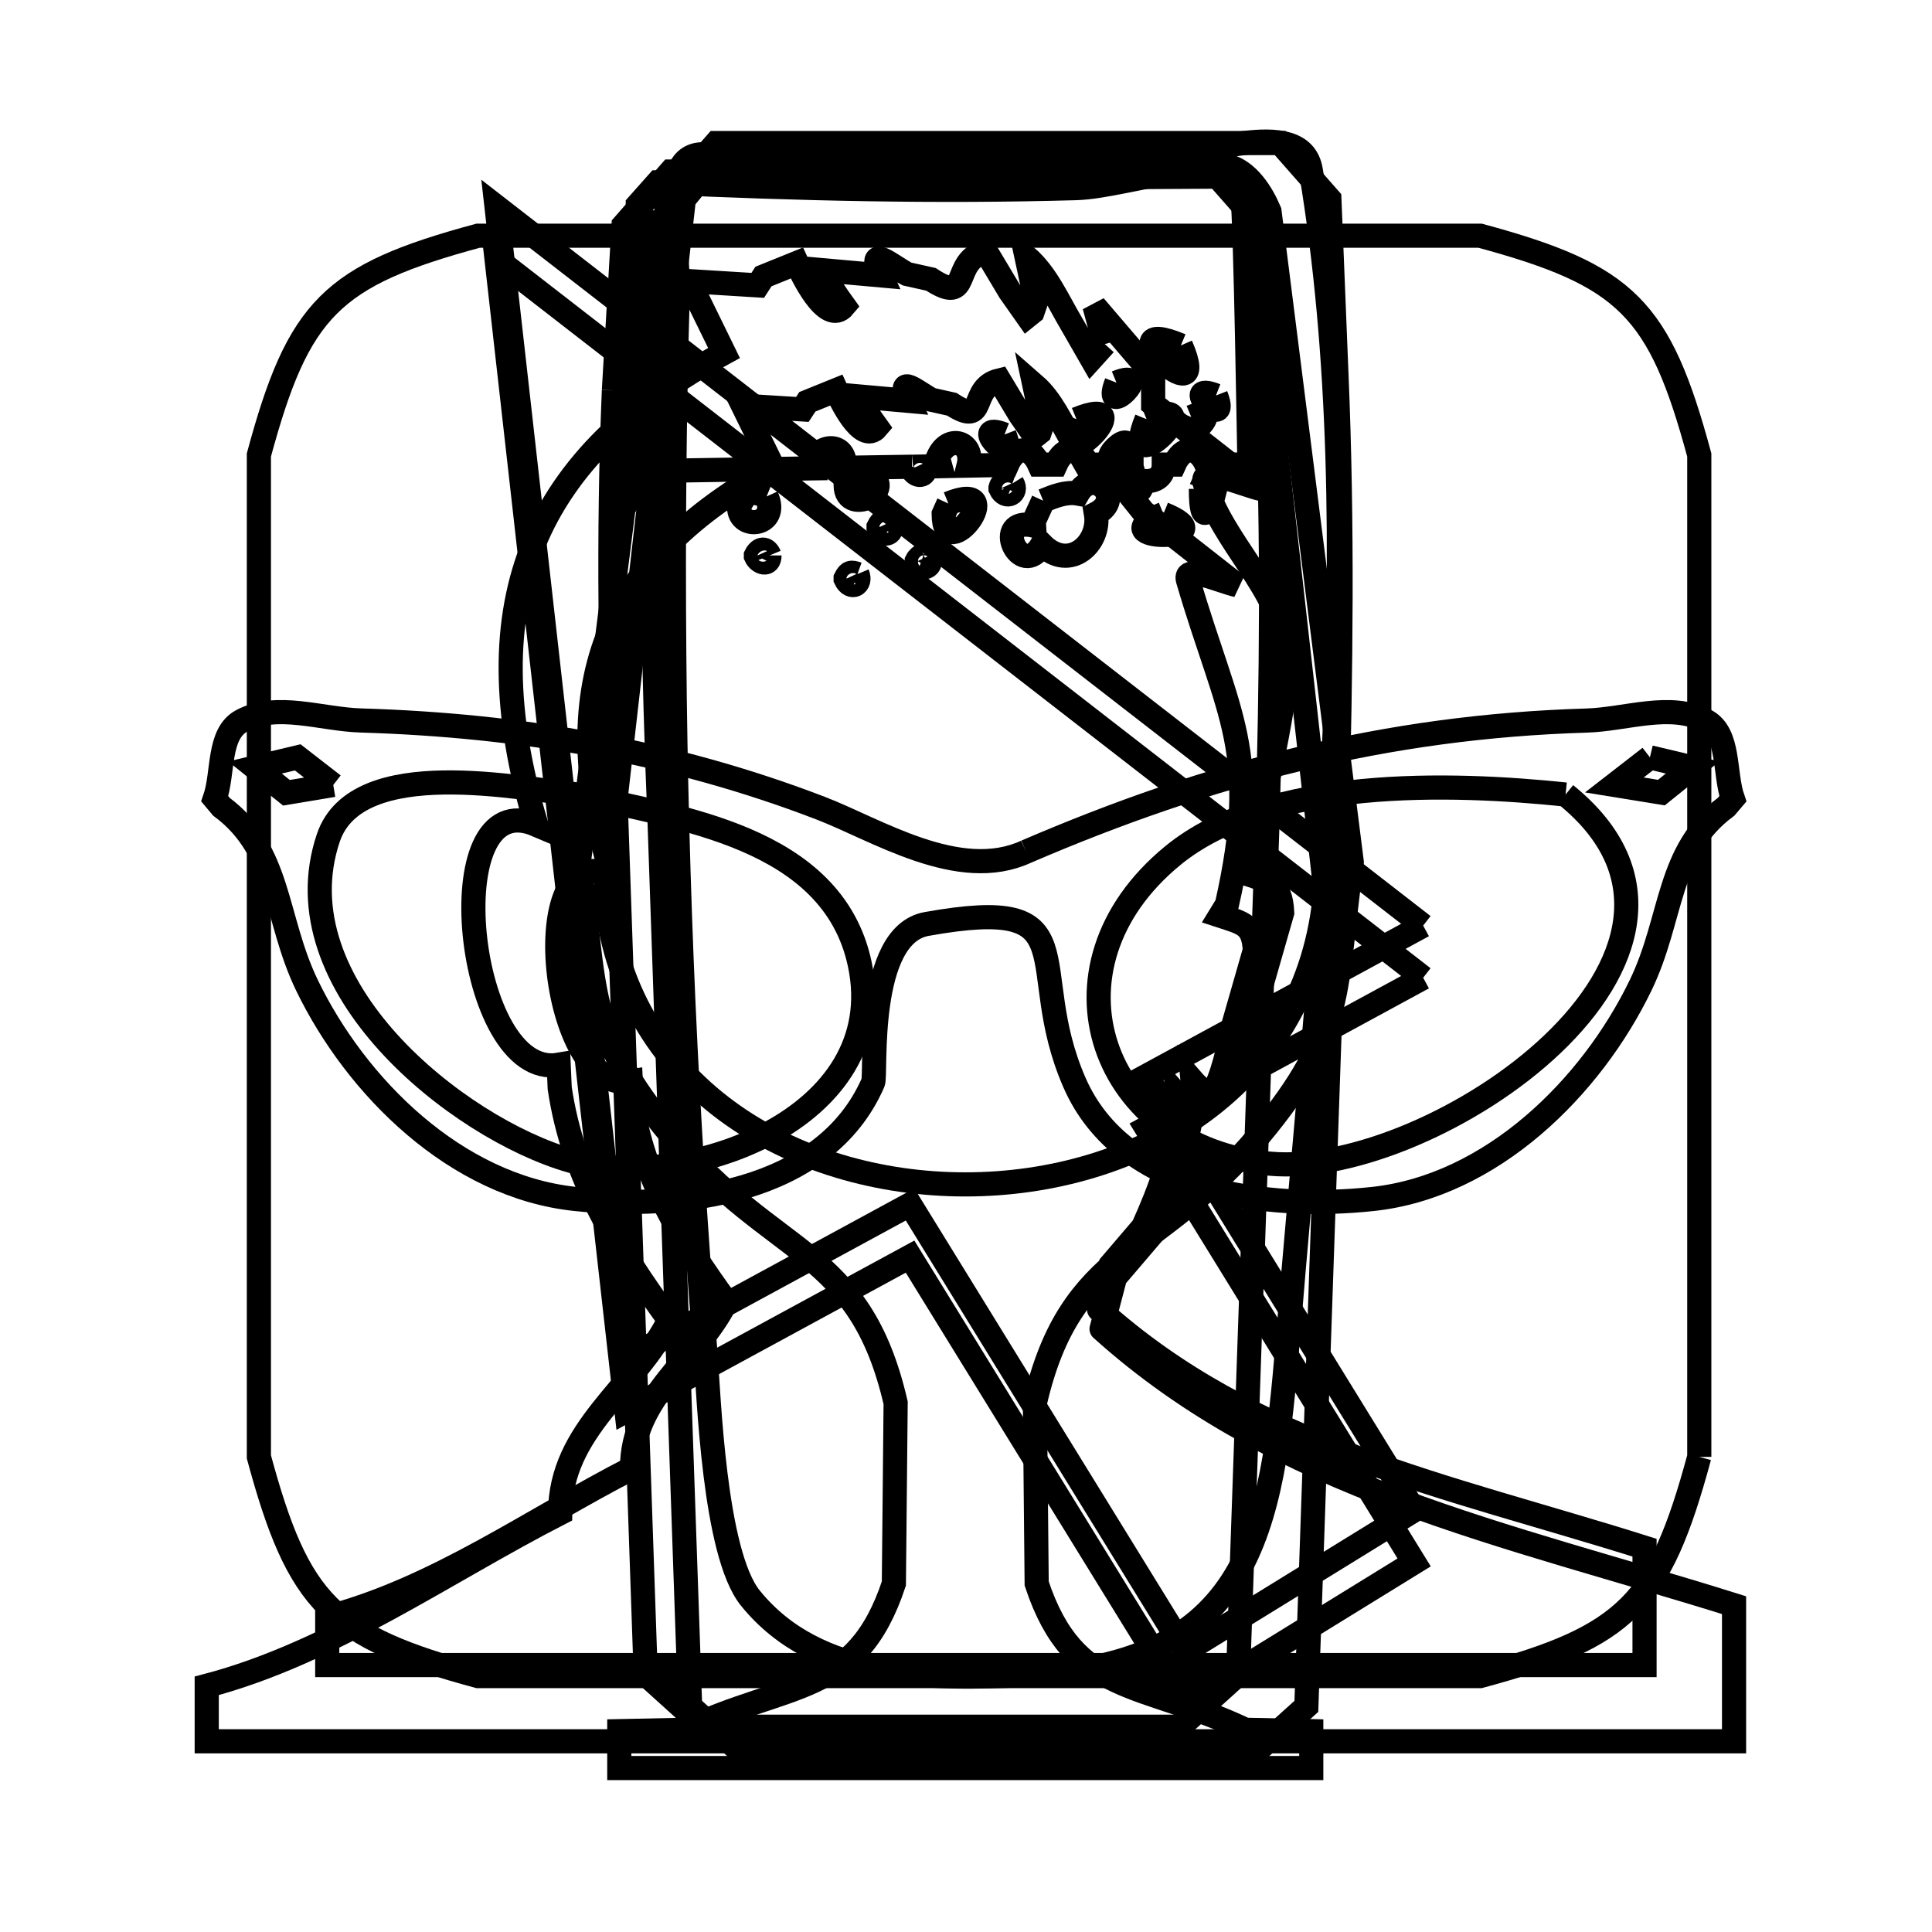 <svg xmlns="http://www.w3.org/2000/svg" viewBox="0.0 0.0 24.0 24.0" height="200px" width="200px"><path fill="none" stroke="black" stroke-width=".3" stroke-opacity="1.0"  filling="0" d="M8.734 1.916 L8.734 1.916 C10.536 1.999 12.325 2.043 14.129 1.992 C14.848 1.972 16.165 1.405 16.283 2.115 C16.666 4.4 16.688 6.883 16.567 9.368 C16.446 11.854 16.183 14.342 15.998 16.639 C15.803 19.058 15.533 20.689 12.733 20.809 C11.579 20.858 10.157 20.885 9.321 19.852 C8.869 19.292 8.806 17.334 8.762 16.79 C8.645 15.35 8.555 13.908 8.49 12.465 C8.426 11.021 8.388 9.577 8.376 8.132 C8.363 6.628 8.376 5.123 8.42 3.619 C8.437 3.042 8.157 1.916 8.734 1.916 L8.734 1.916"></path>
<path fill="none" stroke="black" stroke-width=".3" stroke-opacity="1.0"  filling="0" d="M8.697 2.231 L15.296 2.193 C15.363 2.284 15.43 2.375 15.498 2.466 L15.981 6.762 L16.464 11.058 C16.263 13.495 14.127 14.713 11.991 14.713 C9.855 14.713 7.719 13.495 7.518 11.058 L8.006 6.767 L8.495 2.477 C8.562 2.395 8.63 2.313 8.697 2.231 L8.697 2.231"></path>
<path fill="none" stroke="black" stroke-width=".3" stroke-opacity="1.0"  filling="0" d="M8.211 2.625 L8.211 2.625 C8.335 2.386 8.521 2.077 8.789 2.062 L15.257 2.062 C15.502 2.131 15.671 2.391 15.77 2.625 L16.281 6.666 L16.792 10.708 C16.569 12.306 16.728 12.8 15.644 14.102 C14.366 15.638 13.304 15.485 12.856 17.427 L12.878 19.671 C13.344 21.077 14.195 20.883 15.47 21.488 L16.289 21.505 C16.289 21.658 16.289 21.811 16.289 21.963 L11.991 21.963 L7.693 21.963 C7.693 21.811 7.693 21.658 7.693 21.505 L8.511 21.488 C9.787 20.883 10.638 21.077 11.104 19.671 L11.126 17.427 C10.678 15.485 9.616 15.638 8.338 14.102 C7.254 12.8 7.413 12.306 7.191 10.708 L7.701 6.666 L8.211 2.625"></path>
<path fill="none" stroke="black" stroke-width=".3" stroke-opacity="1.0"  filling="0" d="M13.724 4.274 L13.596 3.802 L14.325 4.654 L14.325 5.021 C14.774 5.373 15.223 5.724 15.672 6.076 L15.672 6.076 C15.44 6.025 14.898 5.774 14.965 6.001 C15.182 6.74 15.901 7.311 15.981 8.077 C16.033 8.585 15.65 10.128 15.526 10.678 L15.429 10.837 C15.762 10.945 15.91 10.965 15.928 11.336 L15.628 12.383 C15.569 12.55 15.375 14.071 14.814 13.425 L14.832 13.624 C14.771 14.211 14.563 14.781 14.32 15.32 L13.852 15.868 C13.796 16.081 13.74 16.295 13.684 16.508 L13.684 16.508 C13.666 16.526 13.666 16.526 13.684 16.508 L13.684 16.508 C14.786 17.501 16.045 18.138 17.381 18.637 C18.717 19.136 20.13 19.497 21.541 19.94 L21.541 21.631 L15.217 21.631 L8.892 21.631 L2.568 21.631 L2.568 20.942 C4.115 20.536 5.534 19.526 6.958 18.796 L6.958 18.796 C6.958 17.754 7.892 17.241 8.314 16.398 L8.314 16.398 C7.664 15.502 7.117 14.628 6.953 13.518 L6.94 13.227 C5.788 13.425 5.404 9.709 6.662 10.245 L6.662 10.245 C5.826 7.45 6.648 5.665 8.994 4.385 L8.557 3.492 L9.413 3.545 C9.437 3.508 9.46 3.472 9.484 3.435 L9.899 3.267 C9.943 3.364 10.264 4.07 10.486 3.801 L10.486 3.801 C10.383 3.659 10.284 3.512 10.204 3.355 L10.942 3.421 C10.758 3.019 11.073 3.301 11.268 3.404 L11.564 3.47 C12.081 3.808 11.799 3.234 12.248 3.125 L12.544 3.62 C12.616 3.723 12.688 3.826 12.761 3.929 L12.827 3.876 C12.842 3.833 12.857 3.791 12.871 3.748 L12.752 3.192 C13.002 3.41 13.139 3.732 13.309 4.018 L13.56 4.455 L13.724 4.274"></path>
<path fill="none" stroke="black" stroke-width=".3" stroke-opacity="1.0"  filling="0" d="M14.669 4.291 L14.669 4.291 C15.09 5.254 13.669 3.874 14.669 4.291 L14.669 4.291"></path>
<path fill="none" stroke="black" stroke-width=".3" stroke-opacity="1.0"  filling="0" d="M8.161 4.606 L8.286 2.471 C8.489 2.24 8.693 2.008 8.896 1.777 L15.904 1.777 C16.107 2.008 16.311 2.24 16.514 2.471 L16.602 4.657 C16.68 6.512 16.658 8.339 16.607 10.195 L16.417 15.696 L16.228 21.197 C15.978 21.422 15.729 21.647 15.479 21.872 L9.321 21.872 C9.072 21.647 8.822 21.422 8.573 21.197 L8.383 15.696 L8.193 10.195 C8.115 8.321 8.083 6.48 8.161 4.606 L8.161 4.606"></path>
<path fill="none" stroke="black" stroke-width=".3" stroke-opacity="1.0"  filling="0" d="M13.869 4.753 L13.869 4.753 C14.347 4.557 13.681 5.239 13.869 4.753 L13.869 4.753"></path>
<path fill="none" stroke="black" stroke-width=".3" stroke-opacity="1.0"  filling="0" d="M7.626 4.851 L7.746 2.798 C7.941 2.576 8.137 2.354 8.332 2.131 L15.069 2.131 C15.265 2.354 15.46 2.576 15.656 2.798 L15.74 4.9 C15.815 6.683 15.795 8.439 15.745 10.224 L15.563 15.512 L15.38 20.8 C15.14 21.017 14.9 21.233 14.66 21.45 L8.741 21.45 C8.501 21.233 8.261 21.017 8.021 20.8 L7.839 15.512 L7.657 10.224 C7.581 8.422 7.551 6.653 7.626 4.851 L7.626 4.851"></path>
<path fill="none" stroke="black" stroke-width=".3" stroke-opacity="1.0"  filling="0" d="M15.105 4.913 L15.105 4.913 C15.292 5.393 14.625 4.726 15.105 4.913 L15.105 4.913"></path>
<path fill="none" stroke="black" stroke-width=".3" stroke-opacity="1.0"  filling="0" d="M14.798 5.18 L14.798 5.18 C15.276 4.982 14.609 5.666 14.798 5.18 L14.798 5.18"></path>
<path fill="none" stroke="black" stroke-width=".3" stroke-opacity="1.0"  filling="0" d="M13.372 5.207 L13.372 5.207 C14.255 4.847 13.012 6.09 13.372 5.207 L13.372 5.207"></path>
<path fill="none" stroke="black" stroke-width=".3" stroke-opacity="1.0"  filling="0" d="M14.243 5.207 L14.243 5.207 C15.126 4.847 13.884 6.09 14.243 5.207 L14.243 5.207"></path>
<path fill="none" stroke="black" stroke-width=".3" stroke-opacity="1.0"  filling="0" d="M12.478 5.398 L12.478 5.398 C12.666 5.879 11.999 5.209 12.478 5.398 L12.478 5.398"></path>
<path fill="none" stroke="black" stroke-width=".3" stroke-opacity="1.0"  filling="0" d="M13.967 5.673 L13.967 5.673 C13.482 5.862 14.165 5.195 13.967 5.673 L13.967 5.673"></path>
<path fill="none" stroke="black" stroke-width=".3" stroke-opacity="1.0"  filling="0" d="M13.687 5.715 L14.204 6.359 C14.592 6.662 14.979 6.966 15.366 7.269 L15.366 7.269 C15.167 7.225 14.7 7.008 14.757 7.204 C15.257 8.91 15.672 9.324 15.241 11.238 L15.157 11.375 C15.444 11.469 15.571 11.486 15.588 11.805 L15.329 12.708 C15.278 12.853 15.111 14.163 14.628 13.607 L14.643 13.779 C14.59 14.285 14.41 14.777 14.201 15.241 L13.797 15.714 C13.749 15.898 13.701 16.082 13.653 16.266 L13.653 16.266 C13.637 16.281 13.637 16.281 13.653 16.266 L13.653 16.266 C15.566 17.99 17.984 18.454 20.429 19.226 L20.429 20.684 L14.974 20.684 L9.52 20.684 L4.065 20.684 L4.065 20.09 C5.425 19.732 6.602 18.879 7.851 18.239 L7.851 18.239 C7.851 17.34 8.657 16.898 9.021 16.171 L9.021 16.171 C8.461 15.398 7.989 14.644 7.848 13.687 L7.836 13.435 C6.842 13.606 6.512 10.402 7.596 10.864 L7.596 10.864 C6.876 8.453 7.584 6.914 9.607 5.81 L9.23 5.04 L9.969 5.086 C9.99 5.055 10.01 5.023 10.03 4.991 L10.388 4.846 C10.426 4.93 10.702 5.539 10.895 5.307 L10.895 5.307 C10.806 5.184 10.72 5.058 10.651 4.923 L11.287 4.98 C11.128 4.633 11.4 4.876 11.569 4.965 L11.824 5.022 C12.27 5.313 12.027 4.818 12.414 4.725 L12.67 5.151 C12.732 5.24 12.794 5.329 12.856 5.418 L12.914 5.372 C12.926 5.335 12.939 5.298 12.951 5.261 L12.849 4.782 C13.065 4.97 13.183 5.248 13.329 5.494 L13.546 5.871 L13.687 5.715"></path>
<path fill="none" stroke="black" stroke-width=".3" stroke-opacity="1.0"  filling="0" d="M11.33 5.798 L10.488 5.811 C10.529 5.521 10.21 5.483 10.096 5.736 L10.096 5.74 C10.096 5.766 10.104 5.792 10.108 5.818 L8.057 5.851 C7.982 5.962 7.907 6.073 7.832 6.184 L7.832 6.184 C7.846 5.352 7.923 3.372 7.923 2.545 L7.923 2.545 C8.006 2.451 8.089 2.358 8.172 2.265 L8.177 2.265 C9.91 2.346 11.629 2.386 13.365 2.337 C14.055 2.317 15.319 1.774 15.434 2.455 C15.472 2.677 15.519 5.679 15.523 5.904 L15.523 5.904 C15.458 5.86 15.393 5.815 15.328 5.771 L14.986 5.771 C14.88 5.535 14.691 5.535 14.586 5.771 L14.457 5.771 C14.457 5.94 14.323 5.996 14.183 5.971 L14.183 5.971 C14.217 6.32 13.75 5.886 14.083 5.886 L14.083 5.886 C14.073 5.849 14.056 5.813 14.056 5.775 L13.514 5.771 C13.409 5.535 13.22 5.535 13.114 5.771 L12.91 5.771 C12.803 5.532 12.613 5.537 12.51 5.775 L12.032 5.784 C12.105 5.493 11.786 5.385 11.656 5.673 L11.656 5.677 C11.656 5.716 11.673 5.753 11.683 5.791 L11.494 5.795 C11.508 5.927 11.377 5.932 11.327 5.824 L11.327 5.815 C11.328 5.809 11.329 5.803 11.33 5.798 L11.33 5.798"></path>
<path fill="none" stroke="black" stroke-width=".3" stroke-opacity="1.0"  filling="0" d="M10.705 5.838 L10.705 5.838 C11.246 6.058 10.505 6.435 10.505 6.029 L10.505 6.025 C10.543 5.941 10.621 5.872 10.705 5.838 L10.705 5.838"></path>
<path fill="none" stroke="black" stroke-width=".3" stroke-opacity="1.0"  filling="0" d="M12.576 6.006 L12.576 6.006 C12.648 6.121 12.495 6.212 12.429 6.069 L12.429 6.06 C12.45 5.978 12.509 5.982 12.576 6.006 L12.576 6.006"></path>
<path fill="none" stroke="black" stroke-width=".3" stroke-opacity="1.0"  filling="0" d="M14.918 6.073 L14.918 6.073 C15.397 5.012 14.918 7.108 14.918 6.078 L14.918 6.073"></path>
<path fill="none" stroke="black" stroke-width=".3" stroke-opacity="1.0"  filling="0" d="M9.523 6.167 L9.523 6.167 C9.687 6.53 9.181 6.597 9.181 6.3 L9.181 6.295 C9.266 6.106 9.333 6.089 9.523 6.167 L9.523 6.167"></path>
<path fill="none" stroke="black" stroke-width=".3" stroke-opacity="1.0"  filling="0" d="M12.959 6.22 L12.959 6.22 C13.094 6.164 13.244 6.105 13.388 6.131 L13.388 6.131 C13.584 5.791 13.983 6.195 13.614 6.382 L13.614 6.382 C13.676 6.745 13.287 7.108 12.945 6.767 L12.945 6.767 C12.679 7.225 12.307 6.41 12.845 6.529 L12.845 6.529 C12.844 6.513 12.843 6.498 12.843 6.482 L12.843 6.473 C12.882 6.389 12.92 6.304 12.959 6.22 L12.959 6.22"></path>
<path fill="none" stroke="black" stroke-width=".3" stroke-opacity="1.0"  filling="0" d="M11.781 6.255 L11.781 6.255 C12.566 5.935 11.723 7.069 11.723 6.389 L11.723 6.384 C11.742 6.341 11.761 6.298 11.781 6.255 L11.781 6.255"></path>
<path fill="none" stroke="black" stroke-width=".3" stroke-opacity="1.0"  filling="0" d="M14.452 6.384 L14.452 6.384 C15.308 6.732 13.595 6.732 14.452 6.384 L14.452 6.384"></path>
<path fill="none" stroke="black" stroke-width=".3" stroke-opacity="1.0"  filling="0" d="M11.061 6.491 L11.061 6.491 C11.115 6.62 10.979 6.692 10.914 6.553 L10.914 6.544 C10.953 6.466 10.98 6.462 11.061 6.491 L11.061 6.491"></path>
<path fill="none" stroke="black" stroke-width=".3" stroke-opacity="1.0"  filling="0" d="M11.474 6.891 L11.474 6.891 C11.658 6.957 11.472 7.152 11.389 6.975 L11.389 6.967 C11.406 6.933 11.439 6.904 11.474 6.891 L11.474 6.891"></path>
<path fill="none" stroke="black" stroke-width=".3" stroke-opacity="1.0"  filling="0" d="M9.559 6.9 L9.559 6.9 C9.559 7.037 9.428 6.993 9.39 6.909 L9.39 6.9 C9.436 6.808 9.517 6.799 9.559 6.9 L9.559 6.9"></path>
<path fill="none" stroke="black" stroke-width=".3" stroke-opacity="1.0"  filling="0" d="M10.652 7.131 L10.652 7.131 C10.706 7.26 10.57 7.332 10.505 7.193 L10.505 7.184 C10.545 7.106 10.571 7.102 10.652 7.131 L10.652 7.131"></path>
<path fill="none" stroke="black" stroke-width=".3" stroke-opacity="1.0"  filling="0" d="M20.496 9.408 L21.026 9.534 L20.638 9.846 L20.054 9.751 L20.496 9.408"></path>
<path fill="none" stroke="black" stroke-width=".3" stroke-opacity="1.0"  filling="0" d="M4.14 9.751 L3.558 9.848 L3.168 9.534 L3.698 9.408 L4.14 9.751"></path>
<path fill="none" stroke="black" stroke-width=".3" stroke-opacity="1.0"  filling="0" d="M7.179 9.87 L7.179 9.87 C8.401 10.158 10.341 10.383 10.68 11.975 C11.093 13.914 8.478 14.819 7.088 14.419 C5.684 14.015 3.457 12.245 4.079 10.407 C4.436 9.354 6.502 9.808 7.179 9.87 L7.179 9.87"></path>
<path fill="none" stroke="black" stroke-width=".3" stroke-opacity="1.0"  filling="0" d="M19.448 9.87 L19.448 9.87 C20.668 10.854 20.256 12.046 19.287 12.969 C18.317 13.893 16.79 14.547 15.78 14.456 C13.676 14.267 12.862 12.026 14.571 10.627 C15.765 9.65 18.034 9.722 19.448 9.87 L19.448 9.87"></path>
<path fill="none" stroke="black" stroke-width=".3" stroke-opacity="1.0"  filling="0" d="M12.747 10.58 L12.747 10.58 C15.025 9.6 17.217 9.026 19.709 8.951 C20.203 8.936 20.755 8.721 21.19 8.954 C21.492 9.115 21.414 9.6 21.526 9.923 L21.442 10.022 C20.702 10.571 20.784 11.405 20.381 12.238 C19.769 13.505 18.531 14.735 17.055 14.894 C15.762 15.033 13.951 14.833 13.347 13.447 C12.705 11.976 13.566 11.11 11.511 11.478 C10.745 11.615 10.889 13.35 10.846 13.447 C10.241 14.834 8.433 15.032 7.139 14.893 C5.663 14.734 4.426 13.506 3.813 12.239 C3.41 11.404 3.491 10.572 2.751 10.022 L2.668 9.923 C2.78 9.6 2.702 9.115 3.004 8.954 C3.439 8.721 3.991 8.936 4.485 8.95 C6.459 9.01 8.343 9.329 10.191 10.038 C10.884 10.303 11.912 10.966 12.747 10.58 L12.747 10.58"></path>
<path fill="none" stroke="black" stroke-width=".3" stroke-opacity="1.0"  filling="0" d="M17.679 11.498 L14.242 13.365 L17.567 18.761 L14.725 20.512 L11.305 14.962 L7.782 16.876 L6.975 9.723 L6.168 2.569 L11.923 7.033 L17.679 11.498"></path>
<path fill="none" stroke="black" stroke-width=".3" stroke-opacity="1.0"  filling="0" d="M17.679 12.146 L14.242 14.013 L17.567 19.409 L14.725 21.16 L11.305 15.61 L7.782 17.524 L6.975 10.371 L6.168 3.217 L11.923 7.681 L17.679 12.146"></path>
<path fill="none" stroke="black" stroke-width=".3" stroke-opacity="1.0"  filling="0" d="M21.109 18.098 L21.109 18.098 C20.616 19.92 20.208 20.328 18.386 20.821 L12.163 20.821 L5.939 20.821 C4.117 20.328 3.709 19.92 3.216 18.098 L3.216 11.875 L3.216 5.652 C3.709 3.829 4.117 3.421 5.939 2.928 L12.163 2.928 L18.386 2.928 C20.208 3.421 20.616 3.829 21.109 5.652 L21.109 11.875 L21.109 18.098"></path></svg>
